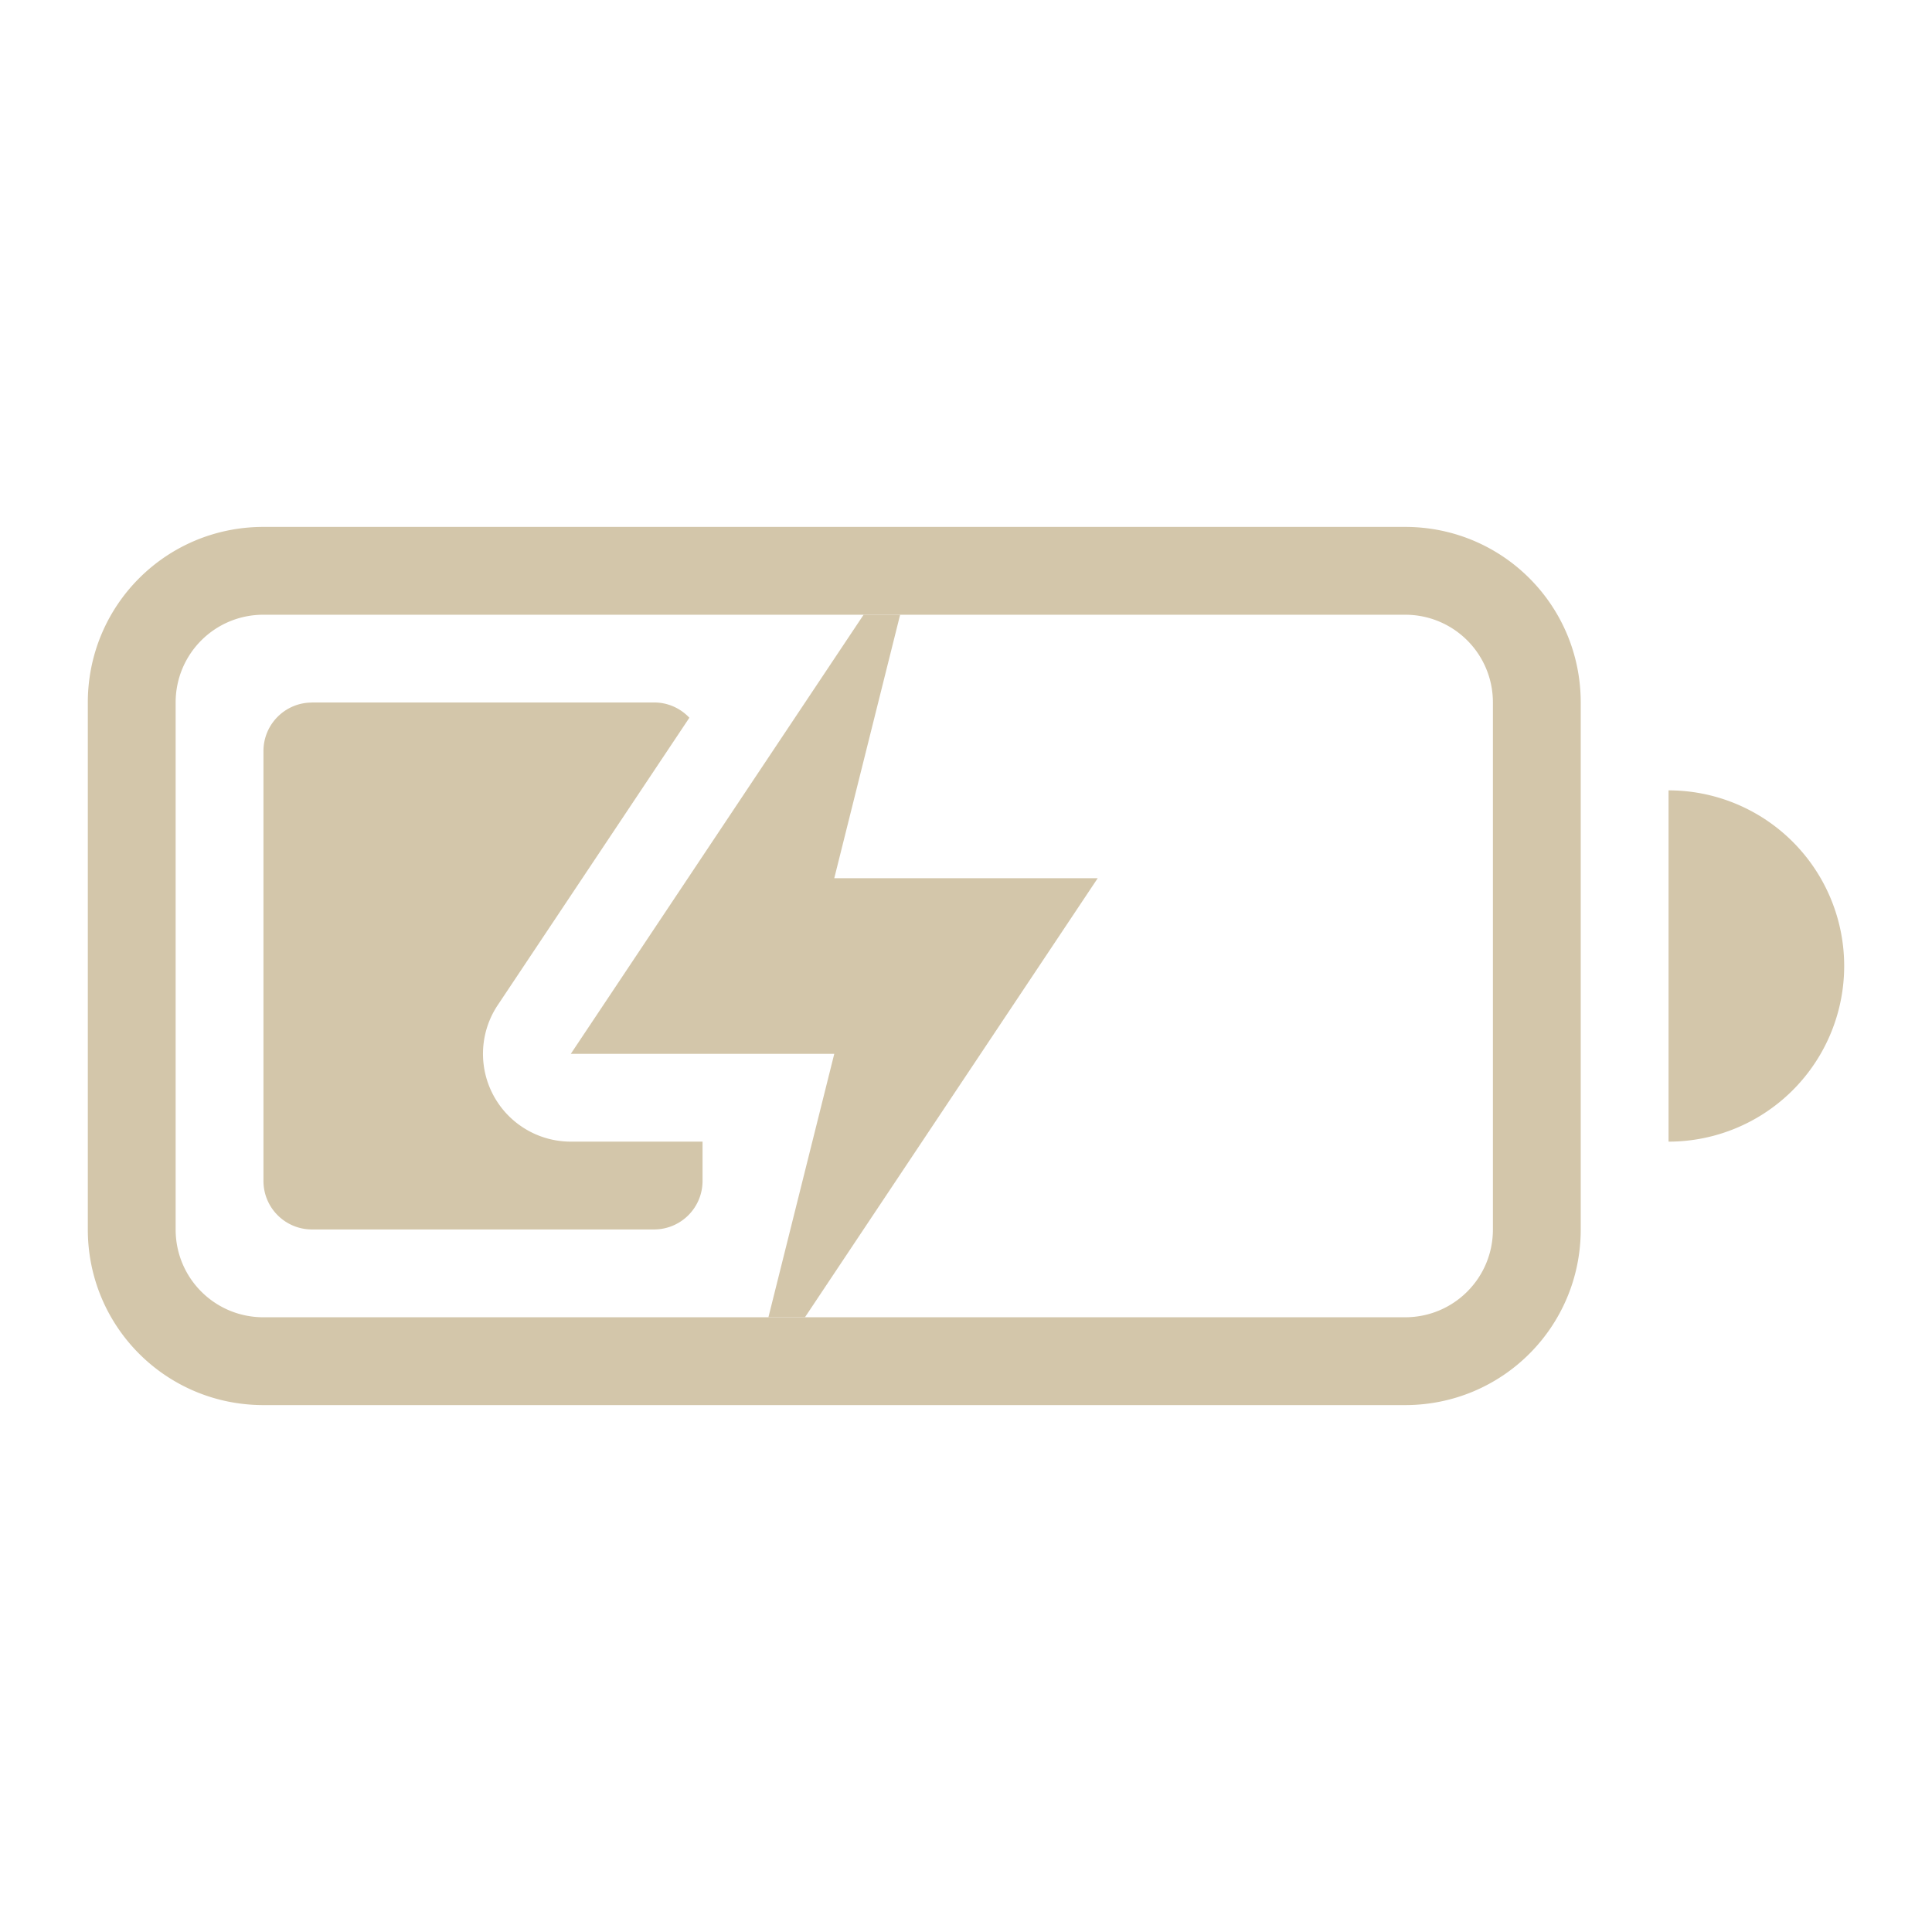 <svg width="22" height="22" version="1.1" xmlns="http://www.w3.org/2000/svg">
 <defs>
  <style id="current-color-scheme" type="text/css">.ColorScheme-Text {
                color:#D3C6AA;
            }
            .ColorScheme-PositiveText {
                color:#27ae60;
            }</style>
 </defs>
 <g class="ColorScheme-Text" transform="translate(1,3)" color="#D3C6AA" fill="currentColor">
  <path d="m8.834 4-3.334 5h3l-0.75 3h0.416l3.334-5h-3l0.75-3z"/>
  <path d="m2.553 5c-0.306 0-0.553 0.247-0.553 0.553v4.894c0 0.306 0.247 0.553 0.553 0.553h3.894c0.306 0 0.553-0.247 0.553-0.553v-0.447h-1.5a1 1 0 0 1-0.832-1.555l2.182-3.272c-0.101-0.107-0.243-0.174-0.402-0.174h-3.894z"/>
  <path d="m2 3c-1.108 0-2 0.892-2 2v6c0 1.108 0.892 2 2 2h13c1.108 0 2-0.892 2-2v-6c0-1.108-0.892-2-2-2zm0 1h13c0.554 0 1 0.446 1 1v6c0 0.554-0.446 1-1 1h-13c-0.554 0-1-0.446-1-1v-6c0-0.554 0.446-1 1-1zm16 2v4a2 2 0 0 0 2-2 2 2 0 0 0-2-2z"/>
 </g>
</svg>

